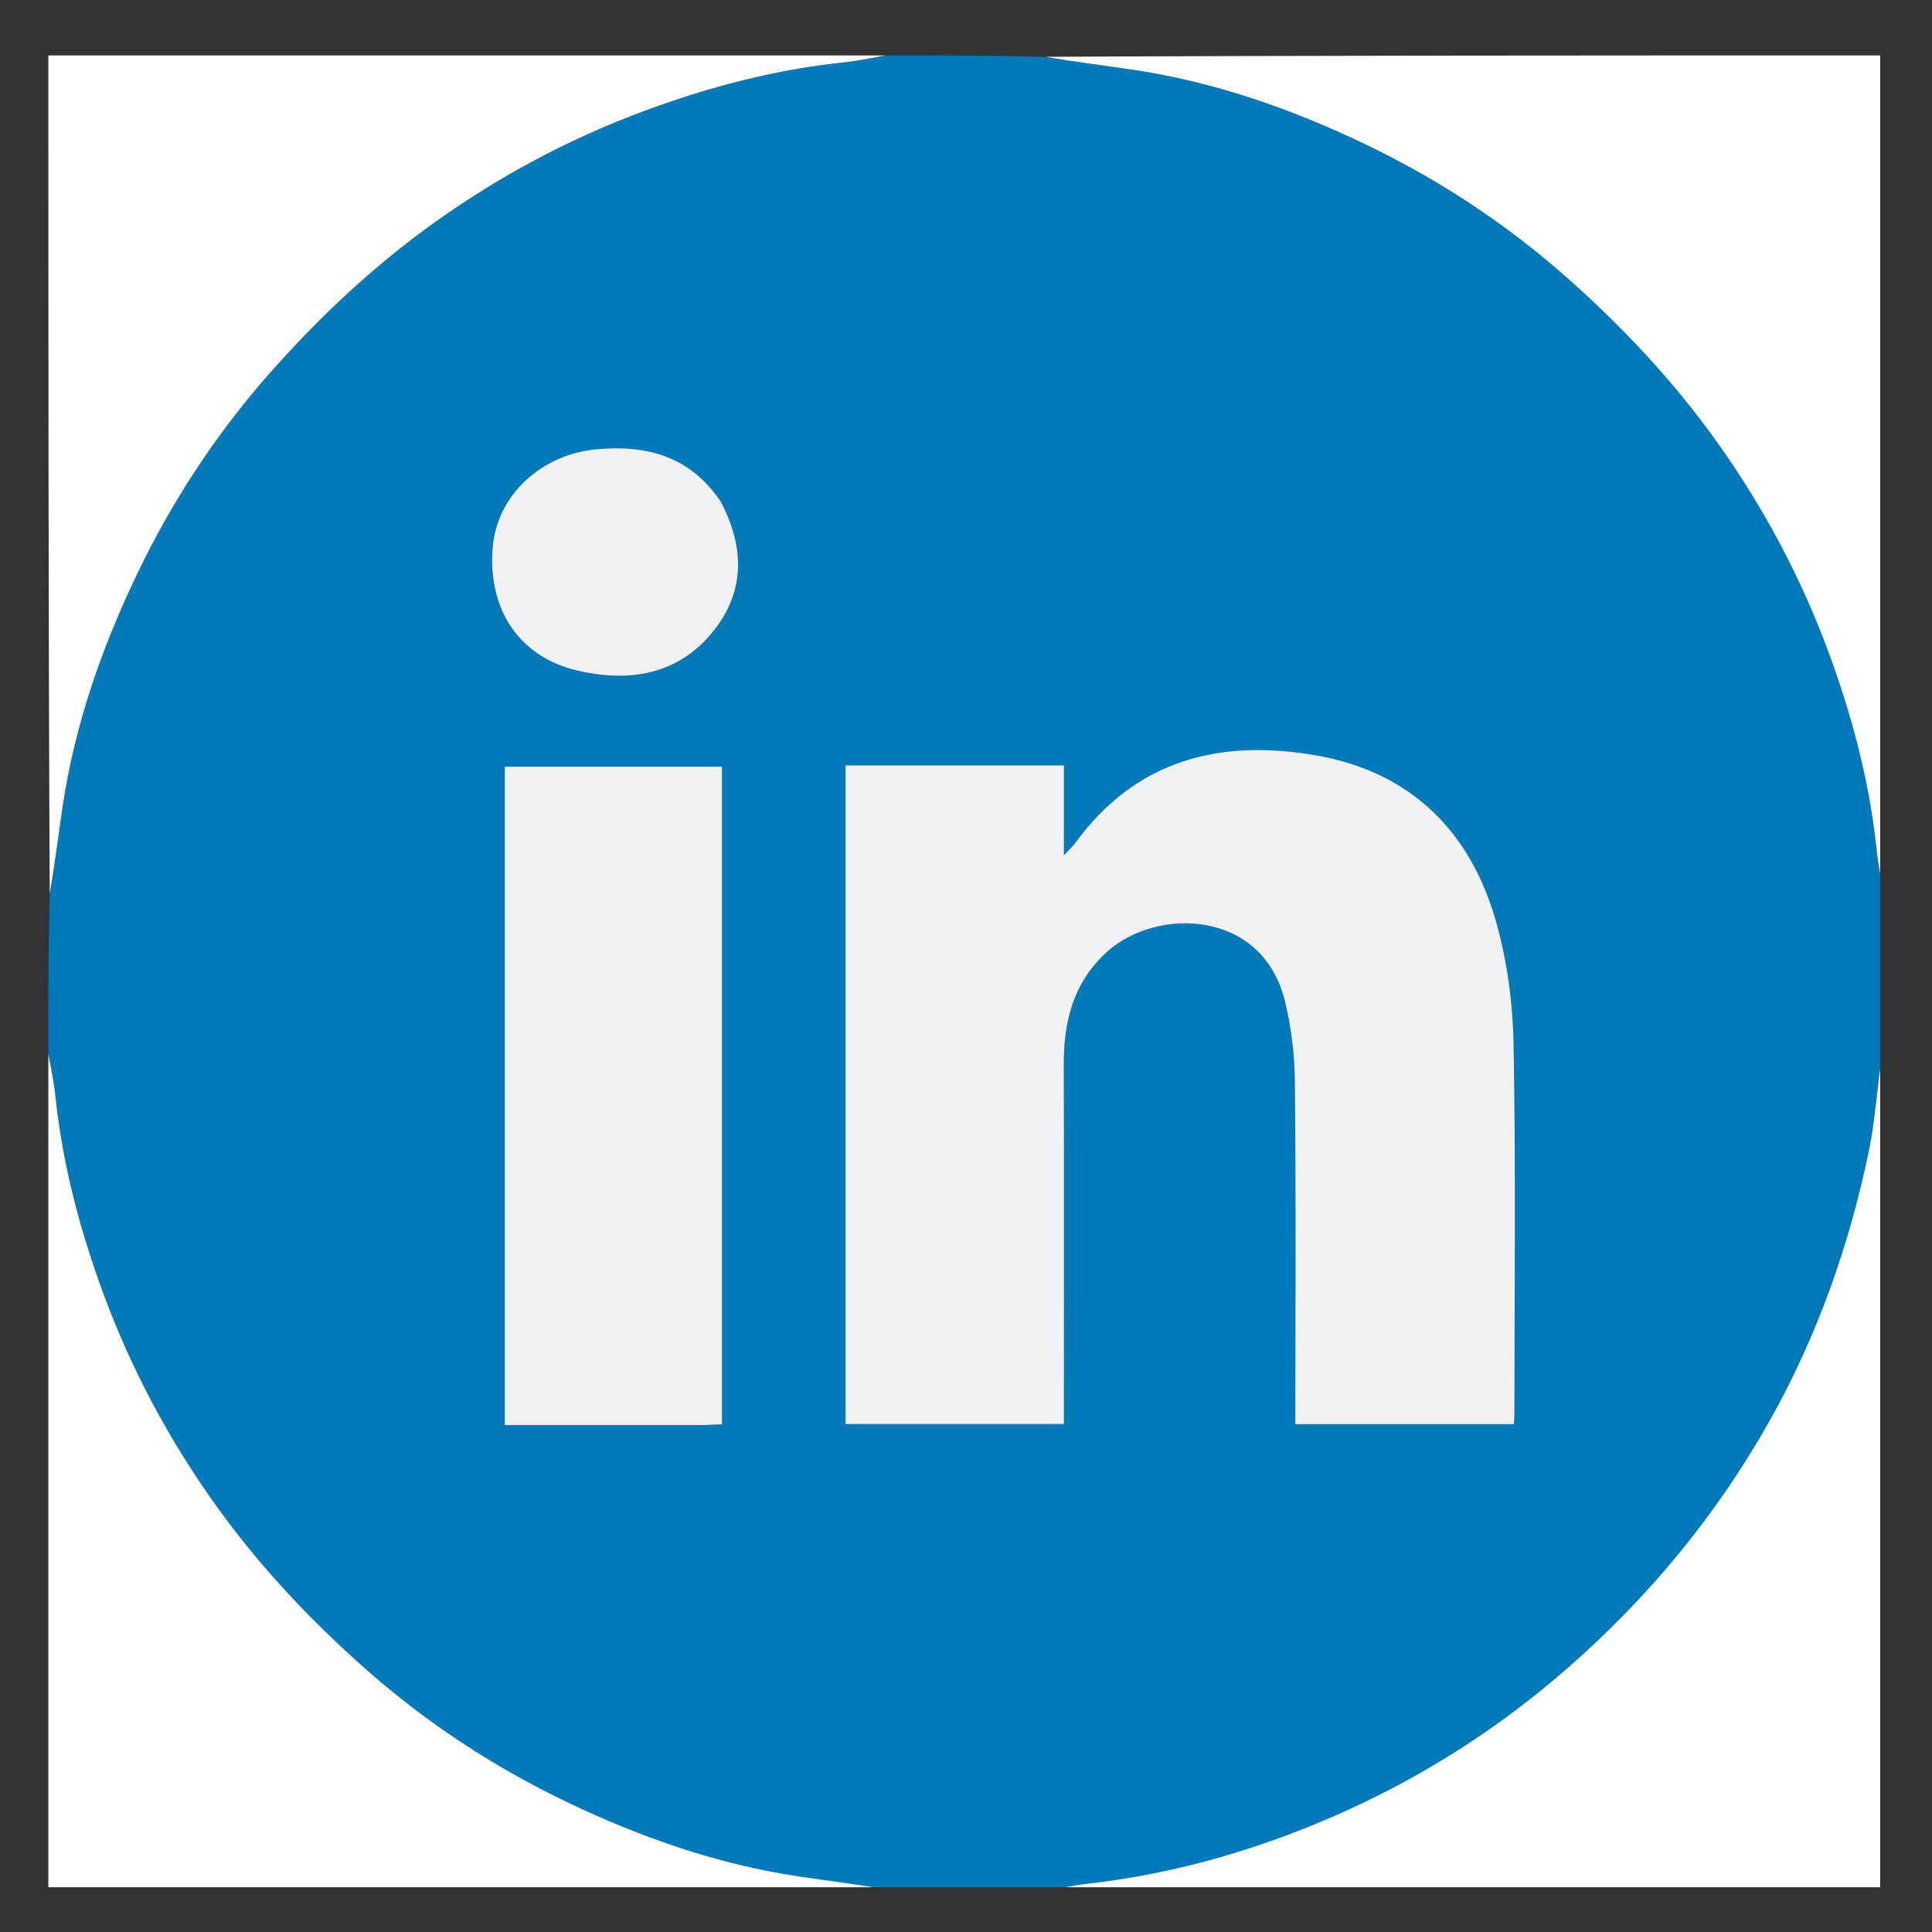 <svg xmlns="http://www.w3.org/2000/svg" xmlns:xlink="http://www.w3.org/1999/xlink" width="500" zoomAndPan="magnify" viewBox="0 0 375 375" height="500" preserveAspectRatio="xMidYMid meet" version="1.0"><rect x="0" y="0" width="375" height="375" fill="#333333" stroke="none"/><defs><clipPath id="9980887ff1"><path d="M 9 10.062 L 364.938 10.062 L 364.938 366.312 L 9 366.312 Z M 9 10.062 " clip-rule="nonzero"/></clipPath><clipPath id="f6104130fc"><path d="M 9 204 L 173 204 L 173 366.312 L 9 366.312 Z M 9 204 " clip-rule="nonzero"/></clipPath><clipPath id="a55147c02d"><path d="M 203 204 L 364.938 204 L 364.938 366.312 L 203 366.312 Z M 203 204 " clip-rule="nonzero"/></clipPath><clipPath id="60c7fe8229"><path d="M 9 10.062 L 172 10.062 L 172 174 L 9 174 Z M 9 10.062 " clip-rule="nonzero"/></clipPath><clipPath id="c2429276f0"><path d="M 202 10.062 L 364.938 10.062 L 364.938 174 L 202 174 Z M 202 10.062 " clip-rule="nonzero"/></clipPath></defs><g clip-path="url(#9980887ff1)"><path fill="#007ab9" d="M 202.816 367.008 C 192.828 367.008 182.844 367.008 172.398 366.738 C 166.309 365.723 160.668 365.059 155.051 364.215 C 139.309 361.855 124.438 356.664 110.145 349.82 C 95.871 342.988 82.754 334.391 70.867 323.863 C 60.02 314.254 50.203 303.797 41.77 291.988 C 32.777 279.402 25.562 265.879 20.199 251.434 C 15.555 238.934 12.148 226.059 10.75 212.723 C 10.449 209.859 9.848 207.031 9.387 204.188 C 9.387 194.203 9.387 184.215 9.652 173.77 C 10.668 167.684 11.336 162.043 12.176 156.426 C 14.535 140.68 19.727 125.809 26.57 111.516 C 33.402 97.246 42 84.125 52.527 72.242 C 62.137 61.395 72.594 51.574 84.402 43.141 C 96.988 34.148 110.512 26.938 124.957 21.57 C 137.457 16.926 150.332 13.52 163.672 12.121 C 166.531 11.82 169.359 11.219 172.203 10.758 C 182.191 10.758 192.176 10.758 202.621 11.027 C 208.707 12.039 214.348 12.707 219.965 13.547 C 235.711 15.906 250.582 21.102 264.875 27.941 C 279.145 34.773 292.266 43.371 304.152 53.902 C 315 63.512 324.816 73.965 333.25 85.773 C 342.242 98.359 349.457 111.883 354.82 126.328 C 359.465 138.832 362.871 151.707 364.27 165.043 C 364.57 167.902 365.172 170.73 365.637 173.574 C 365.637 183.562 365.637 193.551 365.367 203.996 C 364.344 210.773 364.039 217.195 362.746 223.406 C 358.906 241.82 352.719 259.387 343.43 275.867 C 333.062 294.254 319.863 310.188 303.965 324.031 C 290.965 335.352 276.672 344.527 260.969 351.602 C 245.004 358.793 228.418 363.656 211 365.645 C 208.258 365.957 205.543 366.547 202.816 367.008 M 176.031 148.559 C 172.035 148.559 168.039 148.559 164.121 148.559 C 164.121 191.535 164.121 233.914 164.121 276.402 C 178.277 276.402 192.238 276.402 206.508 276.402 C 206.508 274.844 206.508 273.48 206.508 272.113 C 206.508 250.324 206.559 228.531 206.484 206.742 C 206.453 198.301 208.289 190.758 214.844 184.785 C 224.387 176.078 244.91 176.418 249.363 194.176 C 250.645 199.285 251.277 204.684 251.332 209.957 C 251.551 230.816 251.426 251.684 251.426 272.547 C 251.426 273.789 251.426 275.027 251.426 276.426 C 265.734 276.426 279.691 276.426 293.859 276.426 C 293.898 275.59 293.957 274.922 293.957 274.254 C 293.957 250.375 294.234 226.492 293.789 202.625 C 293.641 194.613 292.531 186.383 290.328 178.691 C 285.328 161.227 273.73 149.852 255.582 146.641 C 236.965 143.348 220.539 147.383 208.738 163.578 C 208.262 164.23 207.641 164.777 206.508 166 C 206.508 159.727 206.508 154.336 206.508 148.559 C 196.363 148.559 186.543 148.559 176.031 148.559 M 136.996 276.602 C 138.086 276.555 139.176 276.504 140.141 276.461 C 140.141 233.602 140.141 191.219 140.141 148.812 C 125.949 148.812 111.996 148.812 97.984 148.812 C 97.984 191.453 97.984 233.844 97.984 276.602 C 110.871 276.602 123.594 276.602 136.996 276.602 M 139.777 97.176 C 134.004 88.562 125.598 86.316 115.84 87.195 C 104.996 88.168 96.453 96.176 95.625 106.258 C 94.641 118.289 100.773 127.543 112.109 130.168 C 122.227 132.512 131.738 130.984 138.559 122.391 C 144.652 114.715 144.512 106.176 139.777 97.176 Z M 139.777 97.176 " fill-opacity="1" fill-rule="nonzero"/></g><g clip-path="url(#f6104130fc)"><path fill="#ffffff" d="M 9.387 204.516 C 9.848 207.031 10.449 209.859 10.75 212.723 C 12.148 226.059 15.555 238.934 20.199 251.434 C 25.562 265.879 32.777 279.402 41.77 291.988 C 50.203 303.797 60.02 314.254 70.867 323.863 C 82.754 334.391 95.871 342.988 110.145 349.82 C 124.438 356.664 139.309 361.855 155.051 364.215 C 160.668 365.059 166.309 365.723 172.07 366.738 C 117.98 367.008 63.758 367.008 9.387 367.008 C 9.387 312.953 9.387 258.898 9.387 204.516 Z M 9.387 204.516 " fill-opacity="1" fill-rule="nonzero"/></g><g clip-path="url(#a55147c02d)"><path fill="#ffffff" d="M 203.145 367.008 C 205.543 366.547 208.258 365.957 211 365.645 C 228.418 363.656 245.004 358.793 260.969 351.602 C 276.672 344.527 290.965 335.352 303.965 324.031 C 319.863 310.188 333.062 294.254 343.43 275.867 C 352.719 259.387 358.906 241.82 362.746 223.406 C 364.039 217.195 364.344 210.773 365.367 204.32 C 365.637 258.41 365.637 312.633 365.637 367.008 C 311.578 367.008 257.523 367.008 203.145 367.008 Z M 203.145 367.008 " fill-opacity="1" fill-rule="nonzero"/></g><g clip-path="url(#60c7fe8229)"><path fill="#ffffff" d="M 171.875 10.758 C 169.359 11.219 166.531 11.82 163.672 12.121 C 150.332 13.52 137.457 16.926 124.957 21.57 C 110.512 26.938 96.988 34.148 84.402 43.141 C 72.594 51.574 62.137 61.395 52.527 72.242 C 42 84.125 33.402 97.246 26.57 111.516 C 19.727 125.809 14.535 140.68 12.176 156.426 C 11.336 162.043 10.668 167.684 9.652 173.441 C 9.387 119.352 9.387 65.129 9.387 10.758 C 63.441 10.758 117.496 10.758 171.875 10.758 Z M 171.875 10.758 " fill-opacity="1" fill-rule="nonzero"/></g><g clip-path="url(#c2429276f0)"><path fill="#ffffff" d="M 365.637 173.25 C 365.172 170.73 364.57 167.902 364.27 165.043 C 362.871 151.707 359.465 138.832 354.82 126.328 C 349.457 111.883 342.242 98.359 333.25 85.773 C 324.816 73.965 315 63.512 304.152 53.902 C 292.266 43.371 279.145 34.773 264.875 27.941 C 250.582 21.102 235.711 15.906 219.965 13.547 C 214.348 12.707 208.707 12.039 202.949 11.027 C 257.039 10.758 311.262 10.758 365.637 10.758 C 365.637 64.812 365.637 118.867 365.637 173.25 Z M 365.637 173.25 " fill-opacity="1" fill-rule="nonzero"/></g><path fill="#f0f1f2" d="M 176.379 148.559 C 186.543 148.559 196.363 148.559 206.508 148.559 C 206.508 154.336 206.508 159.727 206.508 166 C 207.641 164.777 208.262 164.23 208.738 163.578 C 220.539 147.383 236.965 143.348 255.582 146.641 C 273.73 149.852 285.328 161.227 290.328 178.691 C 292.531 186.383 293.641 194.613 293.789 202.625 C 294.234 226.492 293.957 250.375 293.957 274.254 C 293.957 274.922 293.898 275.59 293.859 276.426 C 279.691 276.426 265.734 276.426 251.426 276.426 C 251.426 275.027 251.426 273.789 251.426 272.547 C 251.426 251.684 251.551 230.816 251.332 209.957 C 251.277 204.684 250.645 199.285 249.363 194.176 C 244.91 176.418 224.387 176.078 214.844 184.785 C 208.289 190.758 206.453 198.301 206.484 206.742 C 206.559 228.531 206.508 250.324 206.508 272.113 C 206.508 273.48 206.508 274.844 206.508 276.402 C 192.238 276.402 178.277 276.402 164.121 276.402 C 164.121 233.914 164.121 191.535 164.121 148.559 C 168.039 148.559 172.035 148.559 176.379 148.559 Z M 176.379 148.559 " fill-opacity="1" fill-rule="nonzero"/><path fill="#f0f2f2" d="M 136.656 276.602 C 123.594 276.602 110.871 276.602 97.984 276.602 C 97.984 233.844 97.984 191.453 97.984 148.812 C 111.996 148.812 125.949 148.812 140.141 148.812 C 140.141 191.219 140.141 233.602 140.141 276.461 C 139.176 276.504 138.086 276.555 136.656 276.602 Z M 136.656 276.602 " fill-opacity="1" fill-rule="nonzero"/><path fill="#eff1f2" d="M 139.918 97.398 C 144.512 106.176 144.652 114.715 138.559 122.391 C 131.738 130.984 122.227 132.512 112.109 130.168 C 100.773 127.543 94.641 118.289 95.625 106.258 C 96.453 96.176 104.996 88.168 115.84 87.195 C 125.598 86.316 134.004 88.562 139.918 97.398 Z M 139.918 97.398 " fill-opacity="1" fill-rule="nonzero"/></svg>